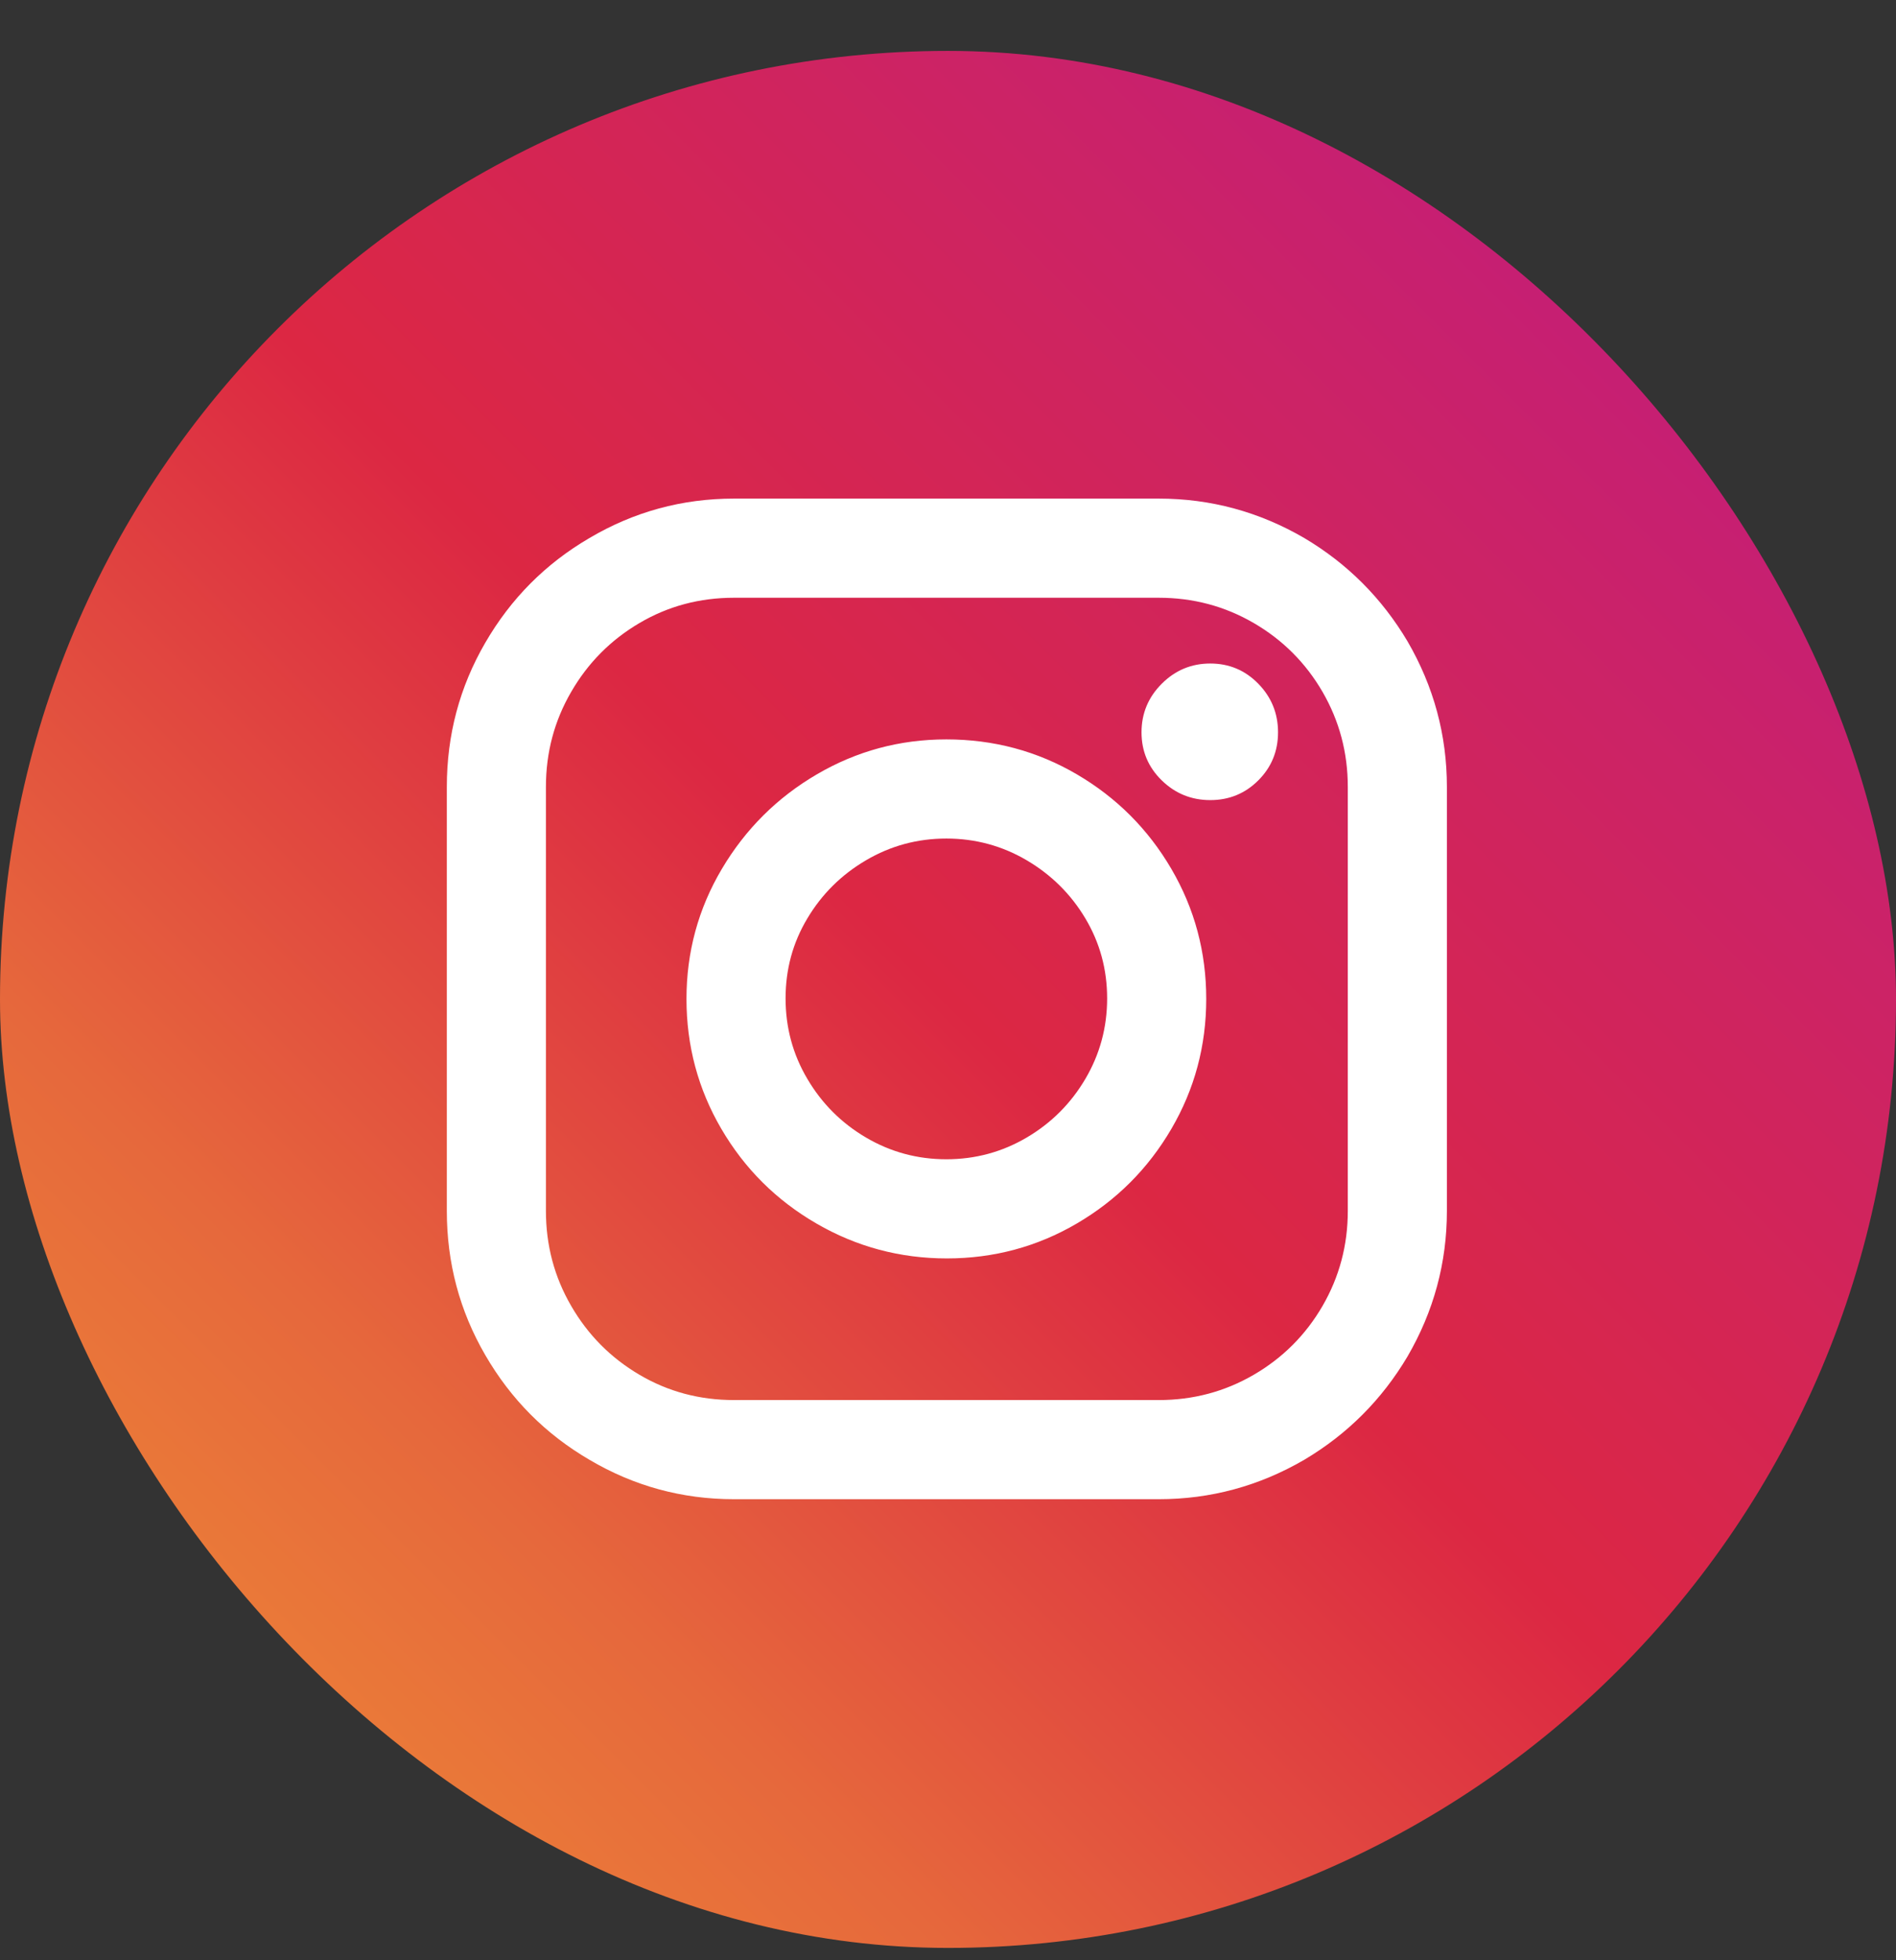<svg width="30" height="31" viewBox="0 0 30 31" fill="none" xmlns="http://www.w3.org/2000/svg">
<rect x="0" y="0" width="30" height="31" fill="#333333" stroke="none"/>
<rect y="0.805" width="30" height="30" rx="15" fill="url(#paint0_linear_1_33915)"/>
<g clip-path="url(#clip0_1_33915)">
<path d="M14.974 11.693C14.238 11.693 13.555 11.877 12.926 12.245C12.296 12.613 11.795 13.112 11.422 13.741C11.049 14.37 10.862 15.056 10.862 15.797C10.862 16.538 11.046 17.224 11.414 17.853C11.782 18.482 12.283 18.981 12.918 19.349C13.553 19.717 14.241 19.901 14.982 19.901C15.723 19.901 16.409 19.717 17.038 19.349C17.667 18.981 18.166 18.482 18.534 17.853C18.902 17.224 19.086 16.538 19.086 15.797C19.086 15.056 18.902 14.37 18.534 13.741C18.166 13.112 17.667 12.613 17.038 12.245C16.409 11.877 15.72 11.693 14.974 11.693ZM14.974 18.333C14.515 18.333 14.091 18.218 13.702 17.989C13.312 17.76 13.003 17.45 12.774 17.061C12.544 16.672 12.43 16.248 12.43 15.789C12.43 15.33 12.544 14.909 12.774 14.525C13.003 14.141 13.312 13.834 13.702 13.605C14.091 13.376 14.515 13.261 14.974 13.261C15.432 13.261 15.857 13.376 16.246 13.605C16.635 13.834 16.945 14.141 17.174 14.525C17.403 14.909 17.518 15.33 17.518 15.789C17.518 16.248 17.403 16.672 17.174 17.061C16.945 17.45 16.635 17.76 16.246 17.989C15.857 18.218 15.432 18.333 14.974 18.333ZM18.334 7.885H11.614C10.793 7.885 10.03 8.093 9.326 8.509C8.632 8.914 8.083 9.466 7.678 10.165C7.272 10.864 7.07 11.624 7.07 12.445V19.149C7.07 19.97 7.272 20.73 7.678 21.429C8.083 22.128 8.632 22.68 9.326 23.085C10.03 23.501 10.793 23.709 11.614 23.709H18.334C19.155 23.709 19.923 23.501 20.638 23.085C21.32 22.68 21.864 22.136 22.27 21.453C22.686 20.738 22.894 19.97 22.894 19.149V12.445C22.894 11.624 22.686 10.856 22.27 10.141C21.864 9.458 21.32 8.914 20.638 8.509C19.923 8.093 19.155 7.885 18.334 7.885ZM21.326 19.149C21.326 19.693 21.192 20.194 20.926 20.653C20.659 21.112 20.297 21.474 19.838 21.741C19.379 22.008 18.878 22.141 18.334 22.141H11.614C11.07 22.141 10.571 22.008 10.118 21.741C9.664 21.474 9.304 21.112 9.038 20.653C8.771 20.194 8.638 19.693 8.638 19.149V12.445C8.638 11.901 8.771 11.4 9.038 10.941C9.304 10.482 9.664 10.12 10.118 9.853C10.571 9.586 11.07 9.453 11.614 9.453H18.334C18.878 9.453 19.379 9.586 19.838 9.853C20.297 10.12 20.659 10.482 20.926 10.941C21.192 11.4 21.326 11.901 21.326 12.445V19.149ZM19.15 10.493C18.851 10.493 18.595 10.6 18.382 10.813C18.169 11.026 18.062 11.282 18.062 11.581C18.062 11.88 18.169 12.133 18.382 12.341C18.595 12.549 18.851 12.653 19.15 12.653C19.448 12.653 19.702 12.549 19.91 12.341C20.118 12.133 20.222 11.88 20.222 11.581C20.222 11.282 20.118 11.026 19.91 10.813C19.702 10.6 19.448 10.493 19.15 10.493Z" fill="white"/>
</g>
<defs>
<linearGradient id="paint0_linear_1_33915" x1="3.16101e-07" y1="30.805" x2="30" y2="0.805" gradientUnits="userSpaceOnUse">
<stop stop-color="#F09433"/>
<stop offset="0.25" stop-color="#E6683C"/>
<stop offset="0.5" stop-color="#DC2743"/>
<stop offset="0.75" stop-color="#CC2366"/>
<stop offset="1" stop-color="#BC1888"/>
</linearGradient>
<clipPath id="clip0_1_33915">
<rect width="16.02" height="16" fill="white" transform="matrix(1 0 0 -1 6.98 23.805)"/>
</clipPath>
</defs>
</svg>
